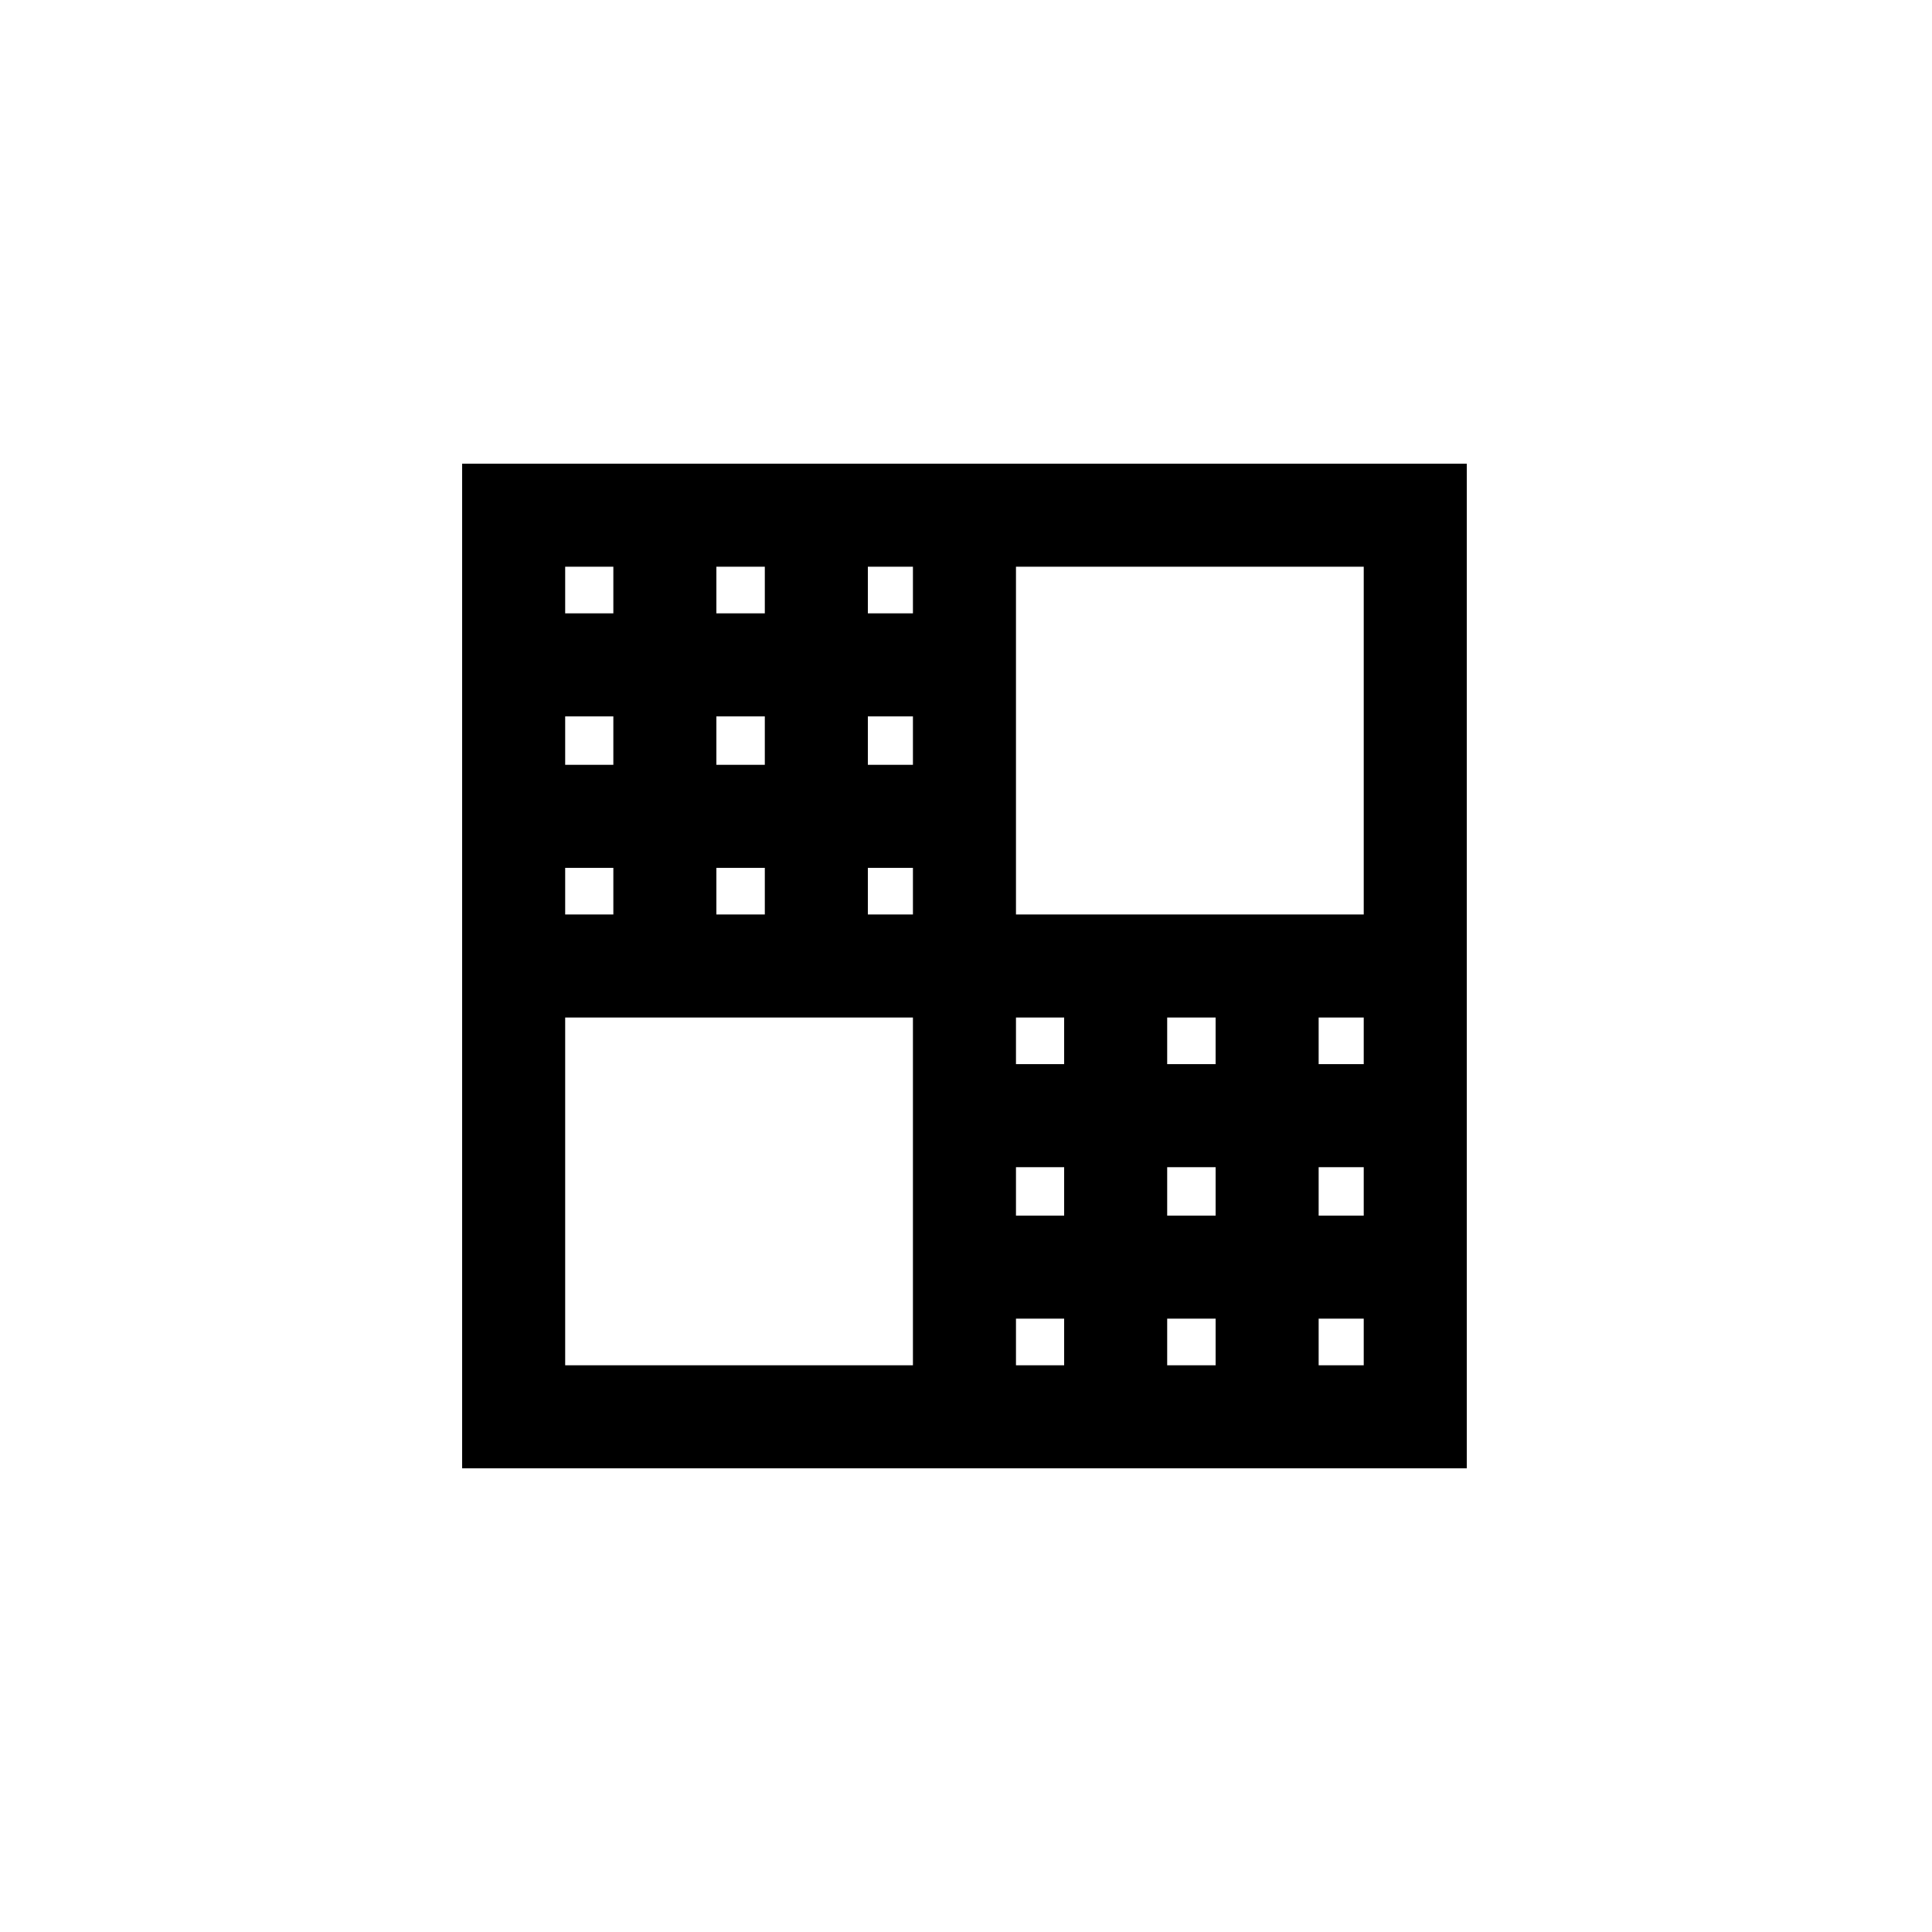 <svg id="Symbols" xmlns="http://www.w3.org/2000/svg" viewBox="0 0 150 150"><title>Kuronti ne Akwamu-bold</title><path id="Bold" d="M48.38,36H35.88v78h78V36Zm57.5,46.62h-3.5V79h3.5Zm-11.5,0H90.62V79h3.76Zm-11.76,0H78.88V79h3.74Zm-3.74,8h3.74v3.76H78.88Zm0,11.76h3.74V106H78.88Zm11.74,0h3.76V106H90.62Zm0-8V90.62h3.76v3.76Zm11.76-3.76h3.5v3.76h-3.5ZM105.88,71h-27V44h27ZM55.62,44h3.76v3.62H55.62ZM70.88,59.38h-3.5V55.62h3.5Zm0-11.76h-3.5V44h3.5Zm-11.5,8v3.76H55.62V55.62ZM47.62,59.38H43.88V55.62h3.74Zm-3.74,8h3.74V71H43.88Zm11.74,0h3.76V71H55.62Zm11.76,0h3.5V71h-3.5ZM47.44,44h.18v3.62H43.88V44ZM43.88,79h27v27h-27Zm58.5,27v-3.62h3.5V106Z"/></svg>